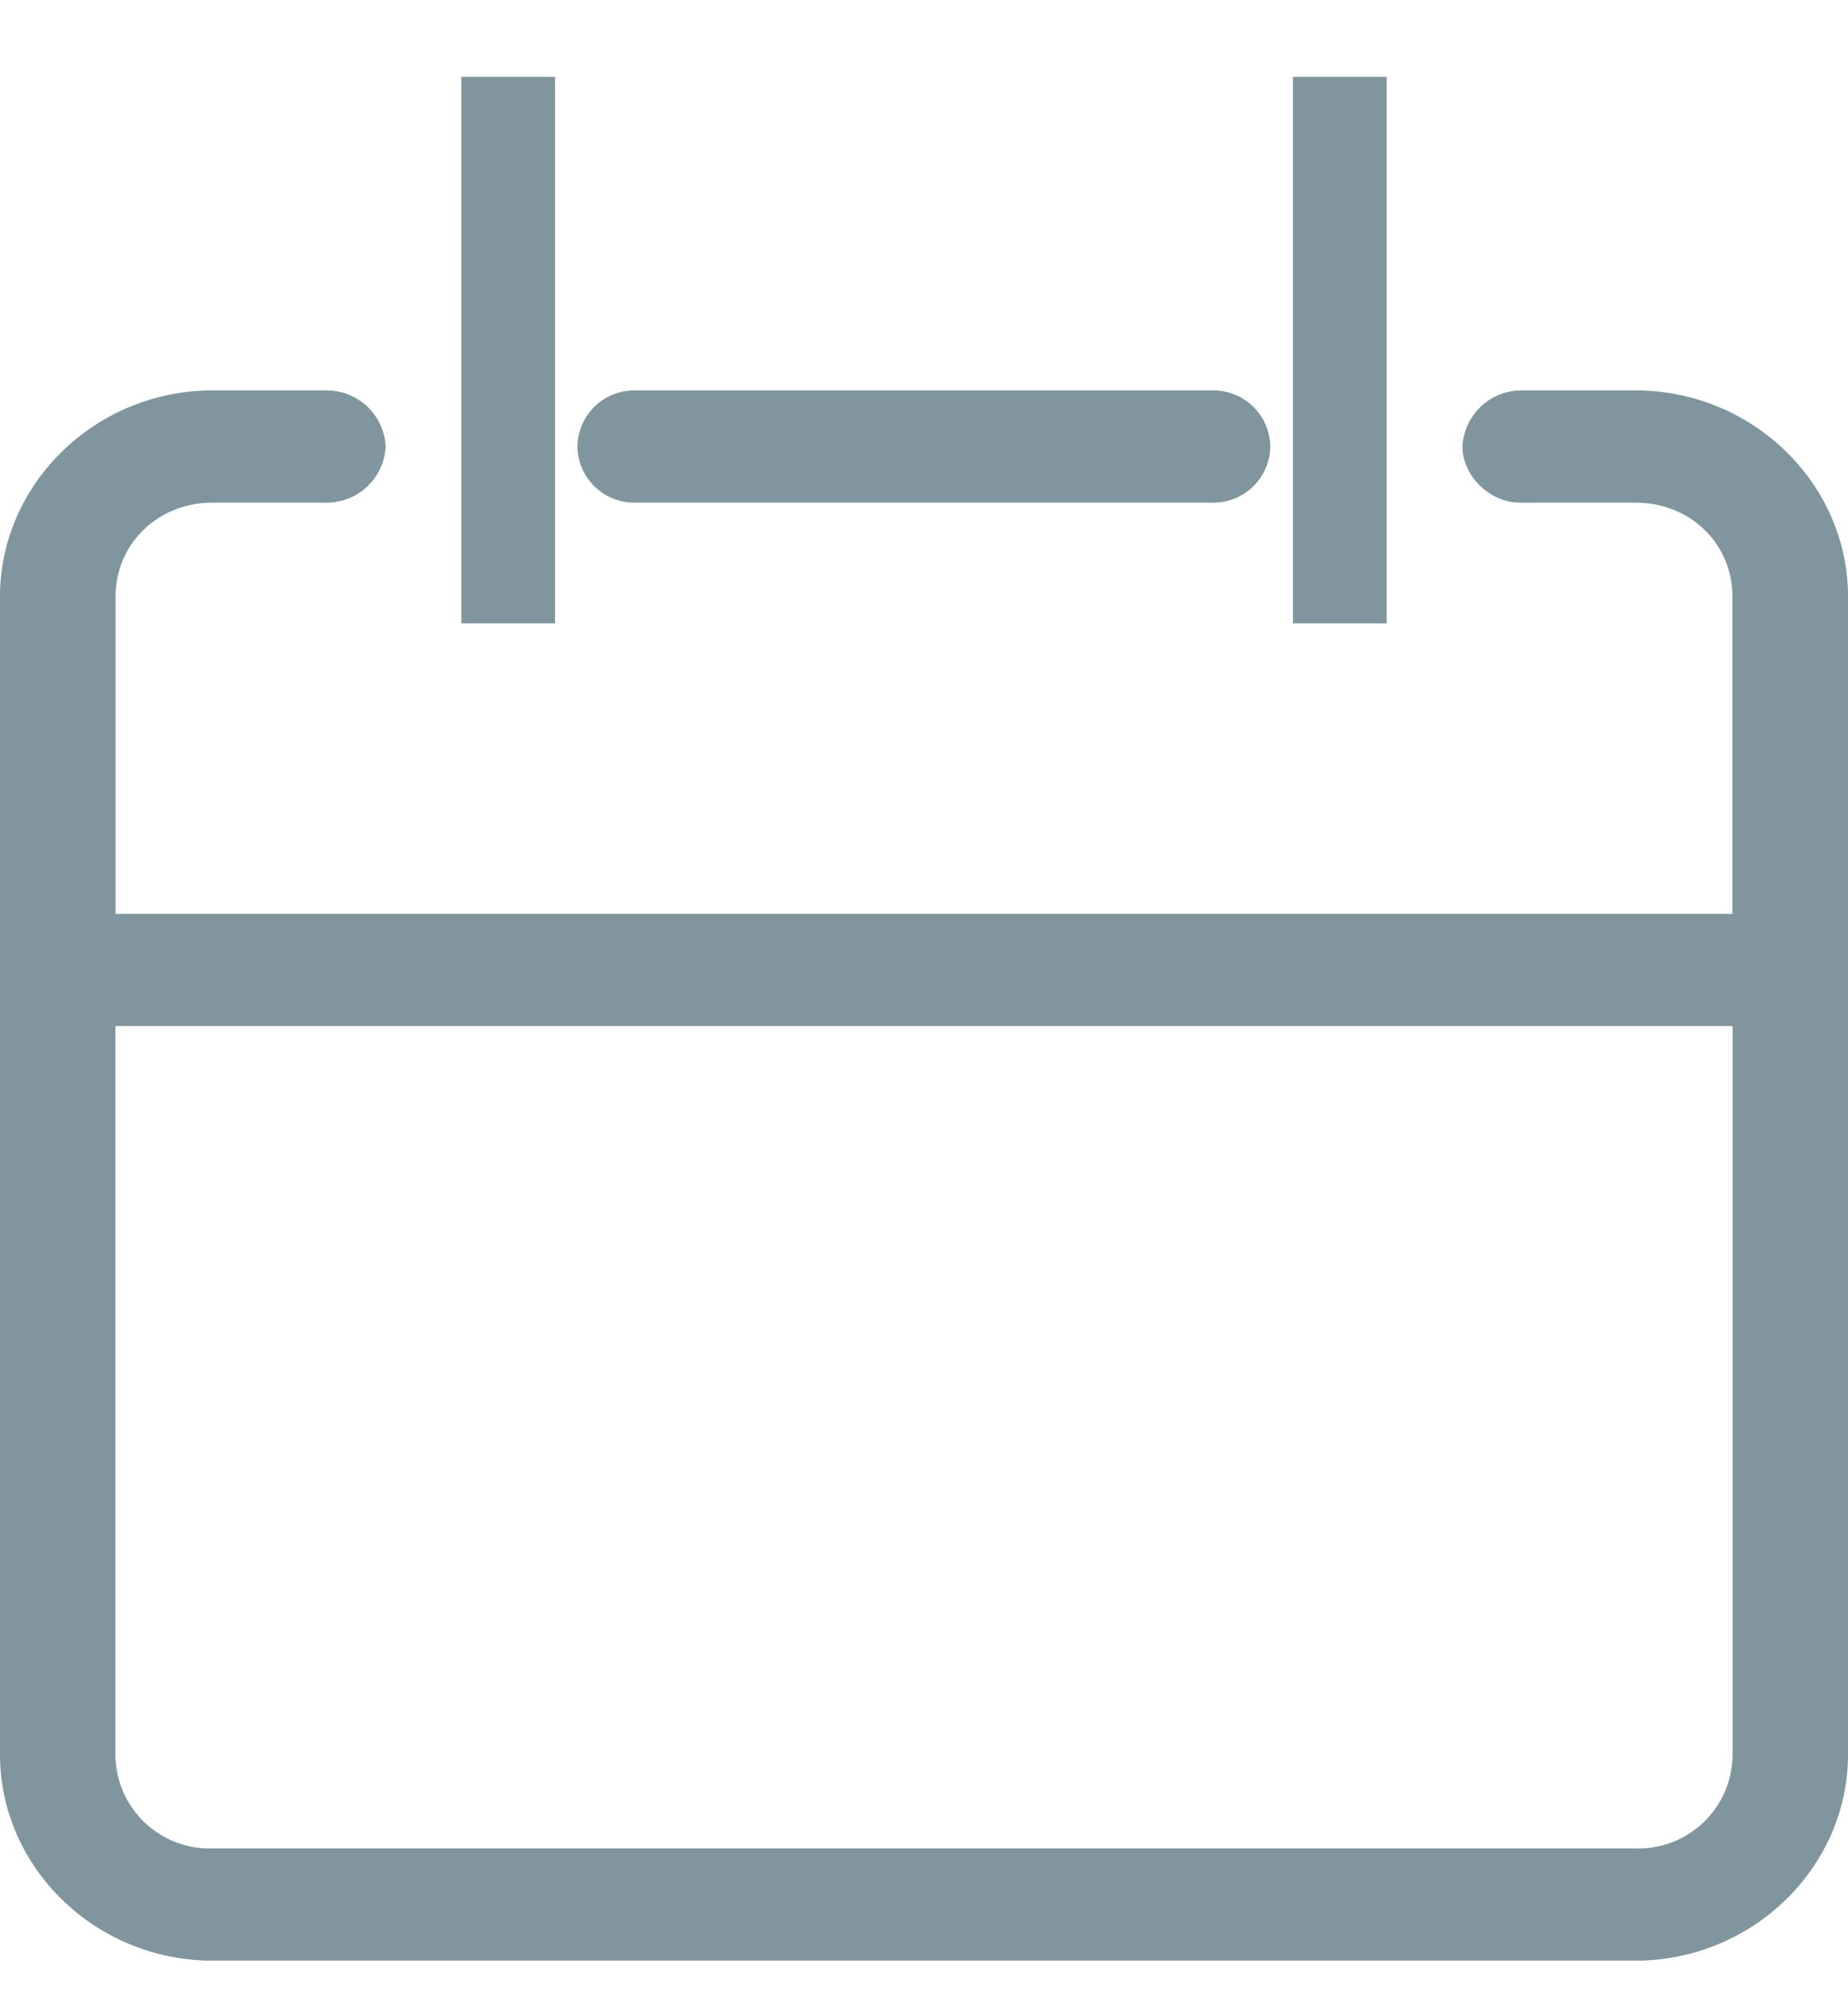 <svg xmlns="http://www.w3.org/2000/svg" width="13" height="14" viewBox="0 0 13 14">
    <g fill="none" fill-rule="evenodd">
        <path fill="#80959D" fill-rule="nonzero" d="M1.494 2.745C.674 2.745 0 3.4 0 4.195v8.14c0 .796.673 1.45 1.494 1.45h10.012c.82 0 1.494-.654 1.494-1.45v-8.14c0-.796-.673-1.45-1.494-1.45h-.808a.415.415 0 0 0-.41.394c0 .209.195.398.41.395h.808c.384 0 .681.289.681.661v2.23H.813v-2.23c0-.372.298-.661.682-.661h.808a.415.415 0 0 0 .41-.395.415.415 0 0 0-.41-.394h-.808zm2.975 0a.4.4 0 0 0-.407.394.4.4 0 0 0 .407.395H8.53a.4.4 0 0 0 .406-.395.4.4 0 0 0-.406-.394H4.47zM.812 7.214h11.376v5.121a.662.662 0 0 1-.682.661H1.494a.662.662 0 0 1-.682-.661V7.214z"/>
        <path stroke="#80959D" stroke-linecap="square" stroke-width=".659" d="M9.425.87v3.183M3.575.87v3.183"/>
    </g>
</svg>
